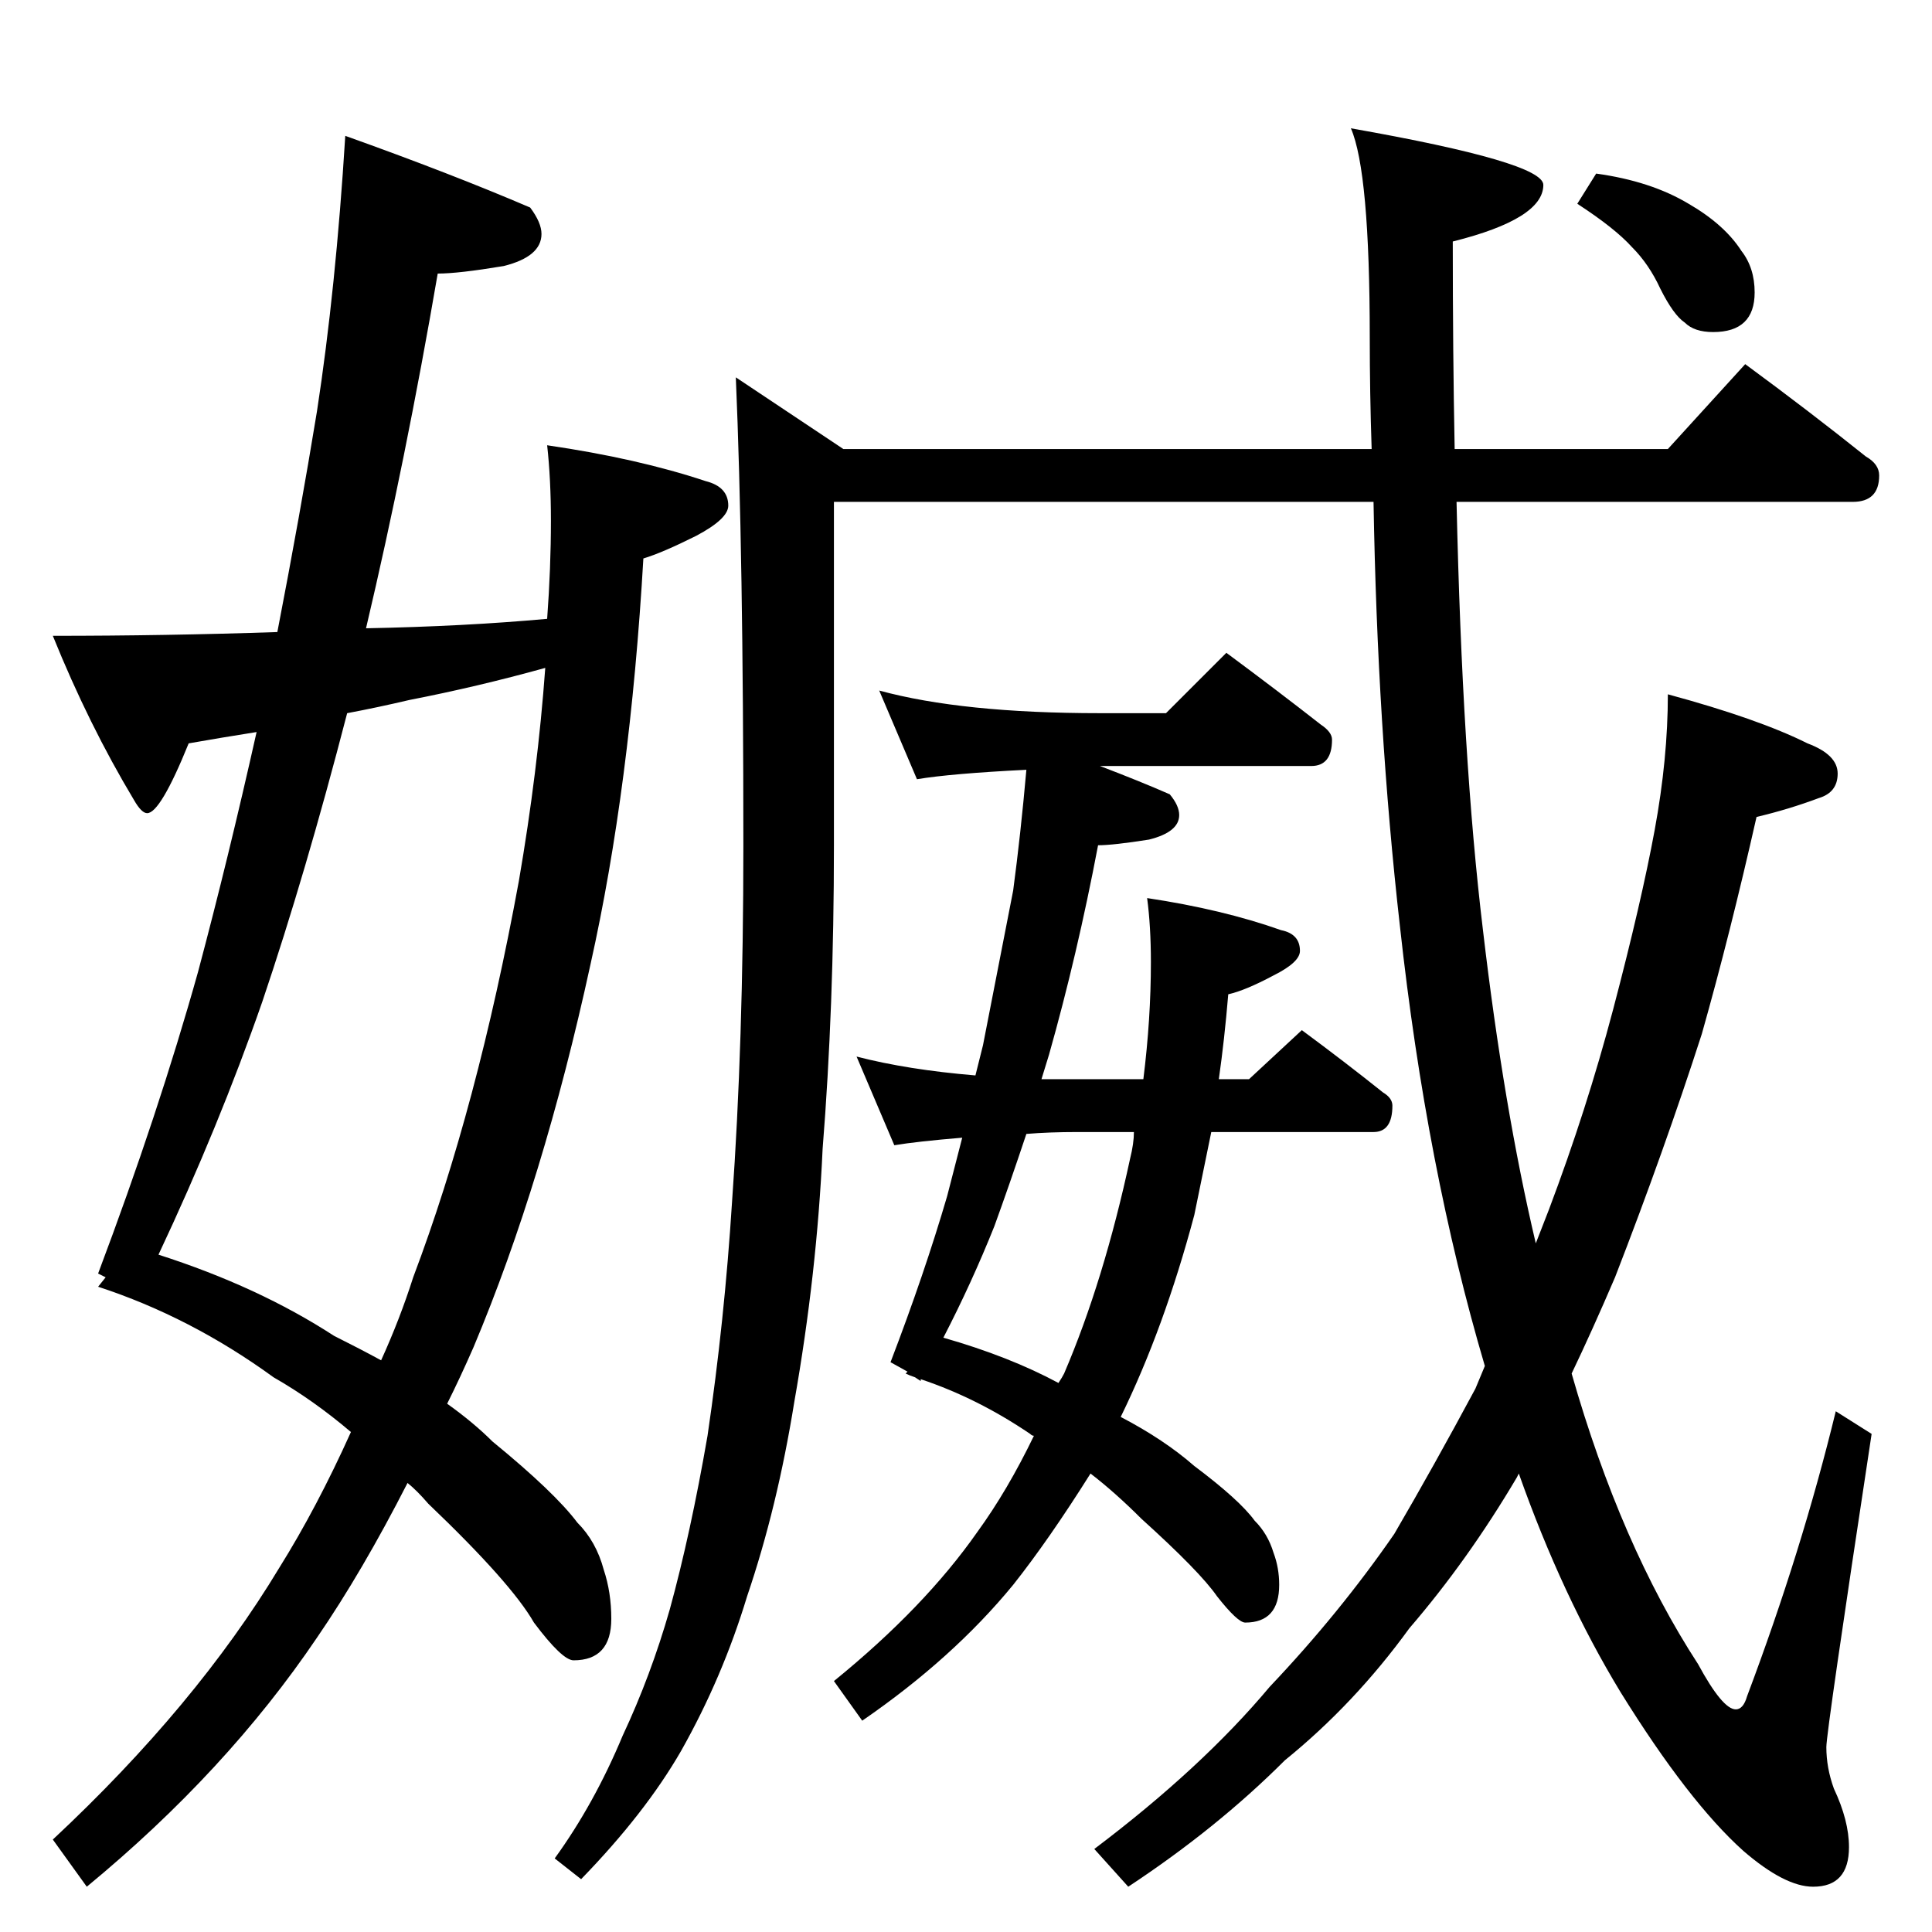 <?xml version="1.0" standalone="no"?>
<!DOCTYPE svg PUBLIC "-//W3C//DTD SVG 1.1//EN" "http://www.w3.org/Graphics/SVG/1.1/DTD/svg11.dtd" >
<svg xmlns="http://www.w3.org/2000/svg" xmlns:xlink="http://www.w3.org/1999/xlink" version="1.1" viewBox="0 -204 1024 1024">
  <g transform="matrix(1 0 0 -1 0 820)">
   <path fill="currentColor"
d="M183 952q56 -20 98 -38q6 -8 6 -14q0 -12 -20 -17q-24 -4 -35 -4q-17 -99 -38 -188q52 1 96 5q2 27 2 52q0 22 -2 40q48 -7 84 -19q12 -3 12 -13q0 -7 -17 -16q-18 -9 -28 -12q-7 -121 -28 -215q-25 -115 -62 -203q-7 -16 -14 -30q14 -10 24 -20q33 -27 45 -43
q10 -10 14 -25q4 -12 4 -26q0 -22 -20 -22q-6 0 -21 20q-12 21 -56 63q-6 7 -11 11q-24 -47 -48 -82q-48 -71 -122 -132l-18 25q76 71 120 144q20 32 38 72q-20 17 -41 29q-44 32 -93 48l4 5l-4 2q32 85 53 160q16 60 31 127q-19 -3 -36 -6q-15 -37 -22 -37q-3 0 -7 7
q-24 40 -43 87q60 0 119 2q12 62 21 117q10 65 15 146zM202 303q10 22 17 44q34 90 56 210q10 58 14 113q-36 -10 -72 -17q-17 -4 -33 -7q-22 -85 -45 -153q-23 -66 -55 -134q53 -17 93 -43q14 -7 25 -13zM925 831q34 -25 64 -49q7 -4 7 -10q0 -14 -14 -14h-210
q3 -136 14 -227q11 -94 28 -166l7 18q20 53 34 106q15 57 22 95t7 72q48 -13 74 -26q16 -6 16 -16t-10 -13q-16 -6 -33 -10q-14 -62 -29 -115q-20 -62 -46 -129q-12 -28 -23 -51q26 -91 67 -154q13 -24 20 -24q4 0 6 7q29 77 47 151l19 -12q-24 -158 -24 -166q0 -11 4 -22
q8 -17 8 -31q0 -21 -19 -21q-15 0 -37 19q-29 26 -65 84q-31 51 -54 116l-1 -2q-26 -44 -57 -80q-29 -40 -66 -70q-36 -36 -83 -67l-18 20q57 43 93 86q37 39 66 81q21 36 43 77l5 12q-31 105 -45 233q-12 106 -14 225h-286v-182q0 -86 -6 -161q-3 -66 -15 -134
q-9 -56 -25 -103q-13 -43 -35 -82q-19 -33 -53 -68l-14 11q21 29 36 65q15 32 25 67q11 40 20 92q9 61 13 124q6 84 6 189q0 155 -4 248l57 -38h280q-1 30 -1 59q0 88 -10 111q102 -18 102 -30q0 -18 -48 -30q0 -59 1 -110h113zM466 658q44 -12 117 -12h35l32 32
q27 -20 50 -38q6 -4 6 -8q0 -14 -11 -14h-112q21 -8 37 -15q5 -6 5 -11q0 -9 -16 -13q-19 -3 -27 -3q-11 -58 -26 -111l-4 -13h54q4 32 4 62q0 19 -2 34q40 -6 71 -17q10 -2 10 -11q0 -6 -14 -13q-15 -8 -24 -10q-2 -24 -5 -45h16l28 26q23 -17 43 -33q5 -3 5 -7
q0 -14 -10 -14h-86l-9 -44q-16 -60 -39 -107q23 -12 39 -26q24 -18 32 -29q7 -7 10 -17q3 -8 3 -17q0 -20 -18 -20q-4 0 -15 14q-9 13 -40 41q-14 14 -27 24q-22 -35 -41 -59q-32 -39 -80 -72l-15 21q48 39 76 79q16 22 30 51q-1 0 -2 1q-28 19 -58 29v-1l-3 2q-3 1 -5 2
l1 1l-9 5q18 47 30 88l8 31q-24 -2 -36 -4l-20 47q27 -7 63 -10l4 16l16 82q4 30 7 64q-40 -2 -58 -5zM601 424h-30q-15 0 -27 -1q-9 -27 -17 -49q-12 -30 -27 -59q35 -10 61 -24q2 3 3 5q21 49 35 114q2 8 2 14zM846 932q29 -4 49 -16q19 -11 28 -25q7 -9 7 -22
q0 -21 -22 -21q-10 0 -15 5q-6 4 -13 18q-6 13 -15 22q-9 10 -29 23z" />
  </g>

</svg>
